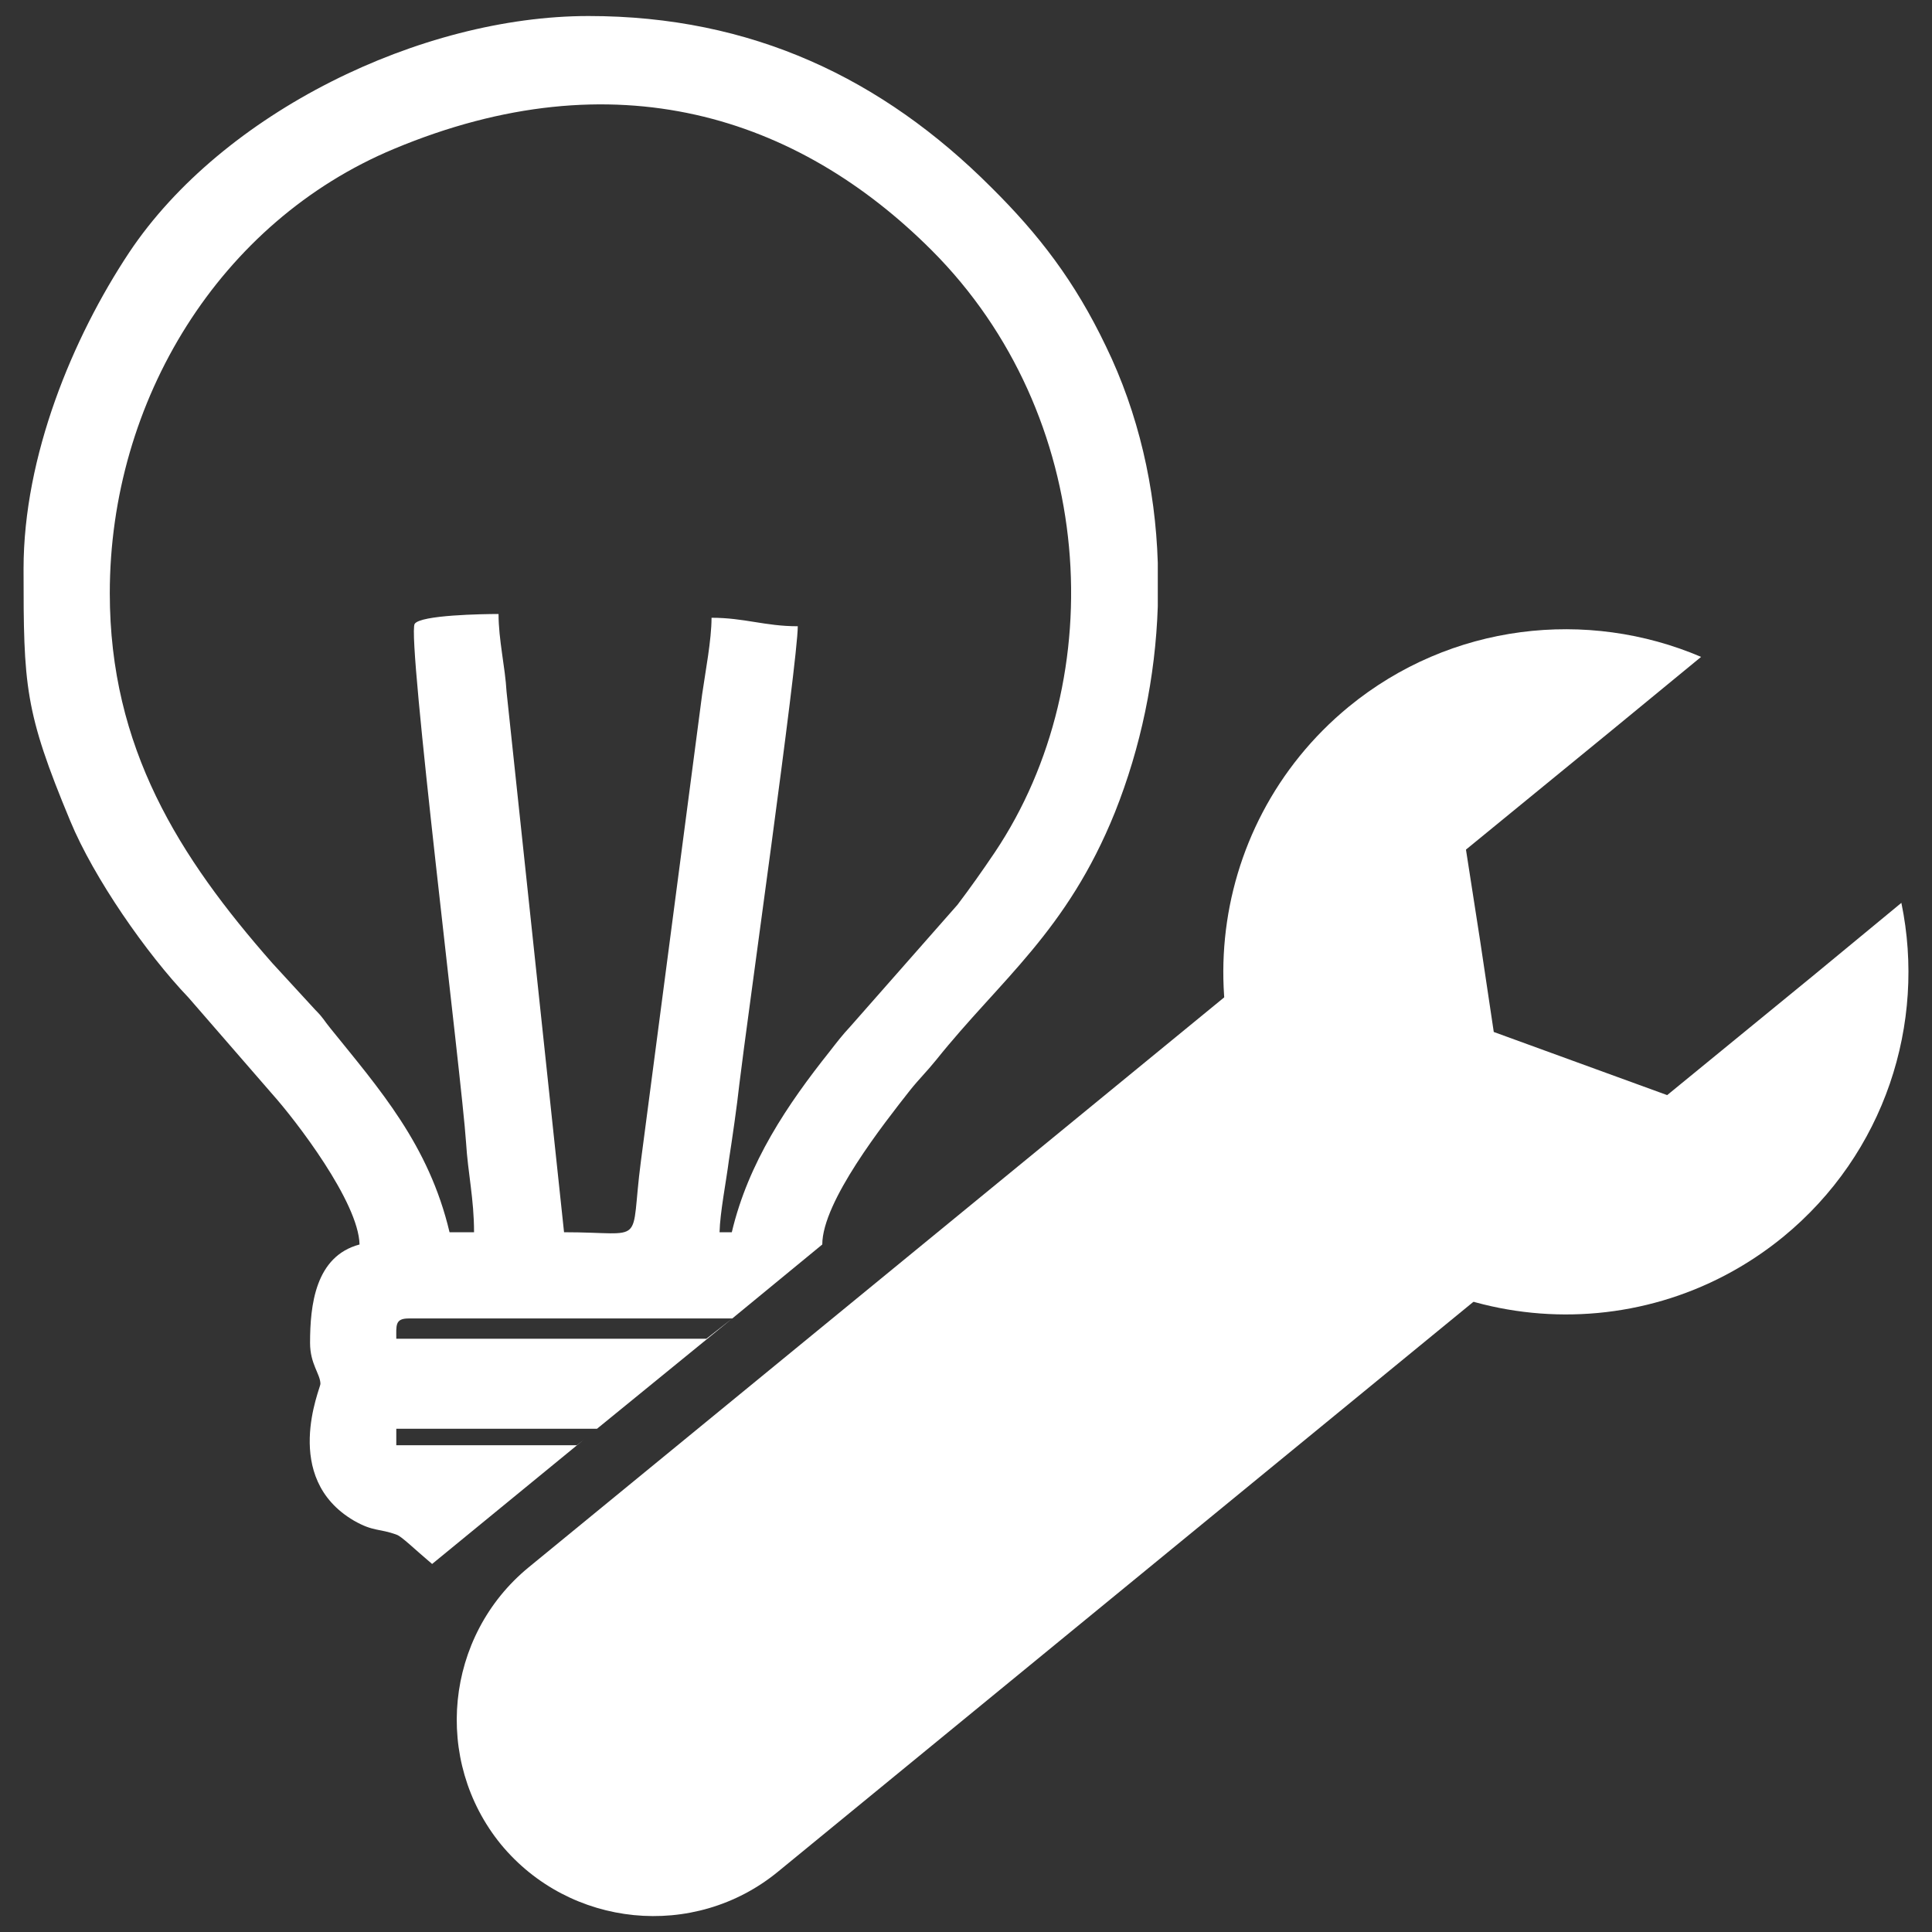 <?xml version="1.0" encoding="UTF-8"?>
<!DOCTYPE svg PUBLIC "-//W3C//DTD SVG 1.1//EN" "http://www.w3.org/Graphics/SVG/1.1/DTD/svg11.dtd">
<!-- Creator: CorelDRAW X8 -->
<svg xmlns="http://www.w3.org/2000/svg" xml:space="preserve" width="41mm" height="41mm" version="1.1" style="shape-rendering:geometricPrecision; text-rendering:geometricPrecision; image-rendering:optimizeQuality; fill-rule:evenodd; clip-rule:evenodd"
viewBox="0 0 4100 4100"
 xmlns:xlink="http://www.w3.org/1999/xlink">
 <rect x="0" y="0" width="4100" height="4100" fill="#333333" stroke="none"/>
 <defs>
  <style type="text/css">
   <![CDATA[
    .fil0 {fill:white}
   ]]>
  </style>
 </defs>
 <g id="Capa_x0020_1">
  <g id="_1391213088">
   <path class="fil0" d="M2457 1194l0 93c-5,150 -36,299 -91,437 -102,253 -243,355 -379,525 -21,26 -36,40 -56,65 -55,70 -186,236 -186,327l-191 157 -687 0c-29,0 -26,15 -26,43l658 0 55 -43 -287 234 -426 0 0 35 383 0 14 -11 -321 263c-38,-32 -64,-58 -75,-62 -38,-14 -49,-6 -91,-30 -155,-91 -71,-281 -71,-290 0,-21 -22,-42 -22,-87 0,-80 11,-184 105,-209 -2,-90 -135,-263 -185,-319l-178 -205c-89,-93 -201,-254 -251,-375 -97,-233 -99,-286 -99,-535 0,-239 104,-490 224,-671 198,-297 619,-502 975,-502 347,0 624,133 854,363 102,101 178,200 244,338 69,142 105,300 110,459zm-1451 1421l-52 0c-44,-186 -149,-304 -253,-433 -14,-17 -14,-21 -32,-39l-91 -99c-198,-225 -345,-457 -345,-785 0,-410 234,-789 603,-943 469,-196 857,-69 1141,215 349,349 384,905 134,1278 -27,40 -51,74 -79,111l-228 259c-16,17 -29,34 -43,52 -90,113 -173,236 -208,384l-26 0c1,-42 14,-107 20,-154 7,-45 17,-114 22,-160 15,-127 124,-897 124,-972 -70,0 -113,-18 -183,-18 0,47 -13,114 -20,163l-130 991c-24,183 15,150 -163,150l-122 -1147c-3,-53 -17,-110 -17,-165 -32,0 -166,2 -178,21 -17,26 100,964 109,1100 4,66 17,120 17,191z"/>
   <path class="fil0" d="M4035 1916c53,256 -35,532 -251,709 -311,254 -769,209 -1023,-102 -255,-310 -209,-768 101,-1023 217,-178 507,-209 748,-106l-191 157 -154 126 -154 126 30 193 29 194 184 67 184 67 154 -126 154 -126 189 -156z"/>
   <path class="fil0" d="M2706 2028l529 646 -1584 1298c-178,146 -442,119 -588,-58l0 0c-145,-178 -119,-442 59,-588l1584 -1298z"/>
  </g>
 </g>
</svg>
